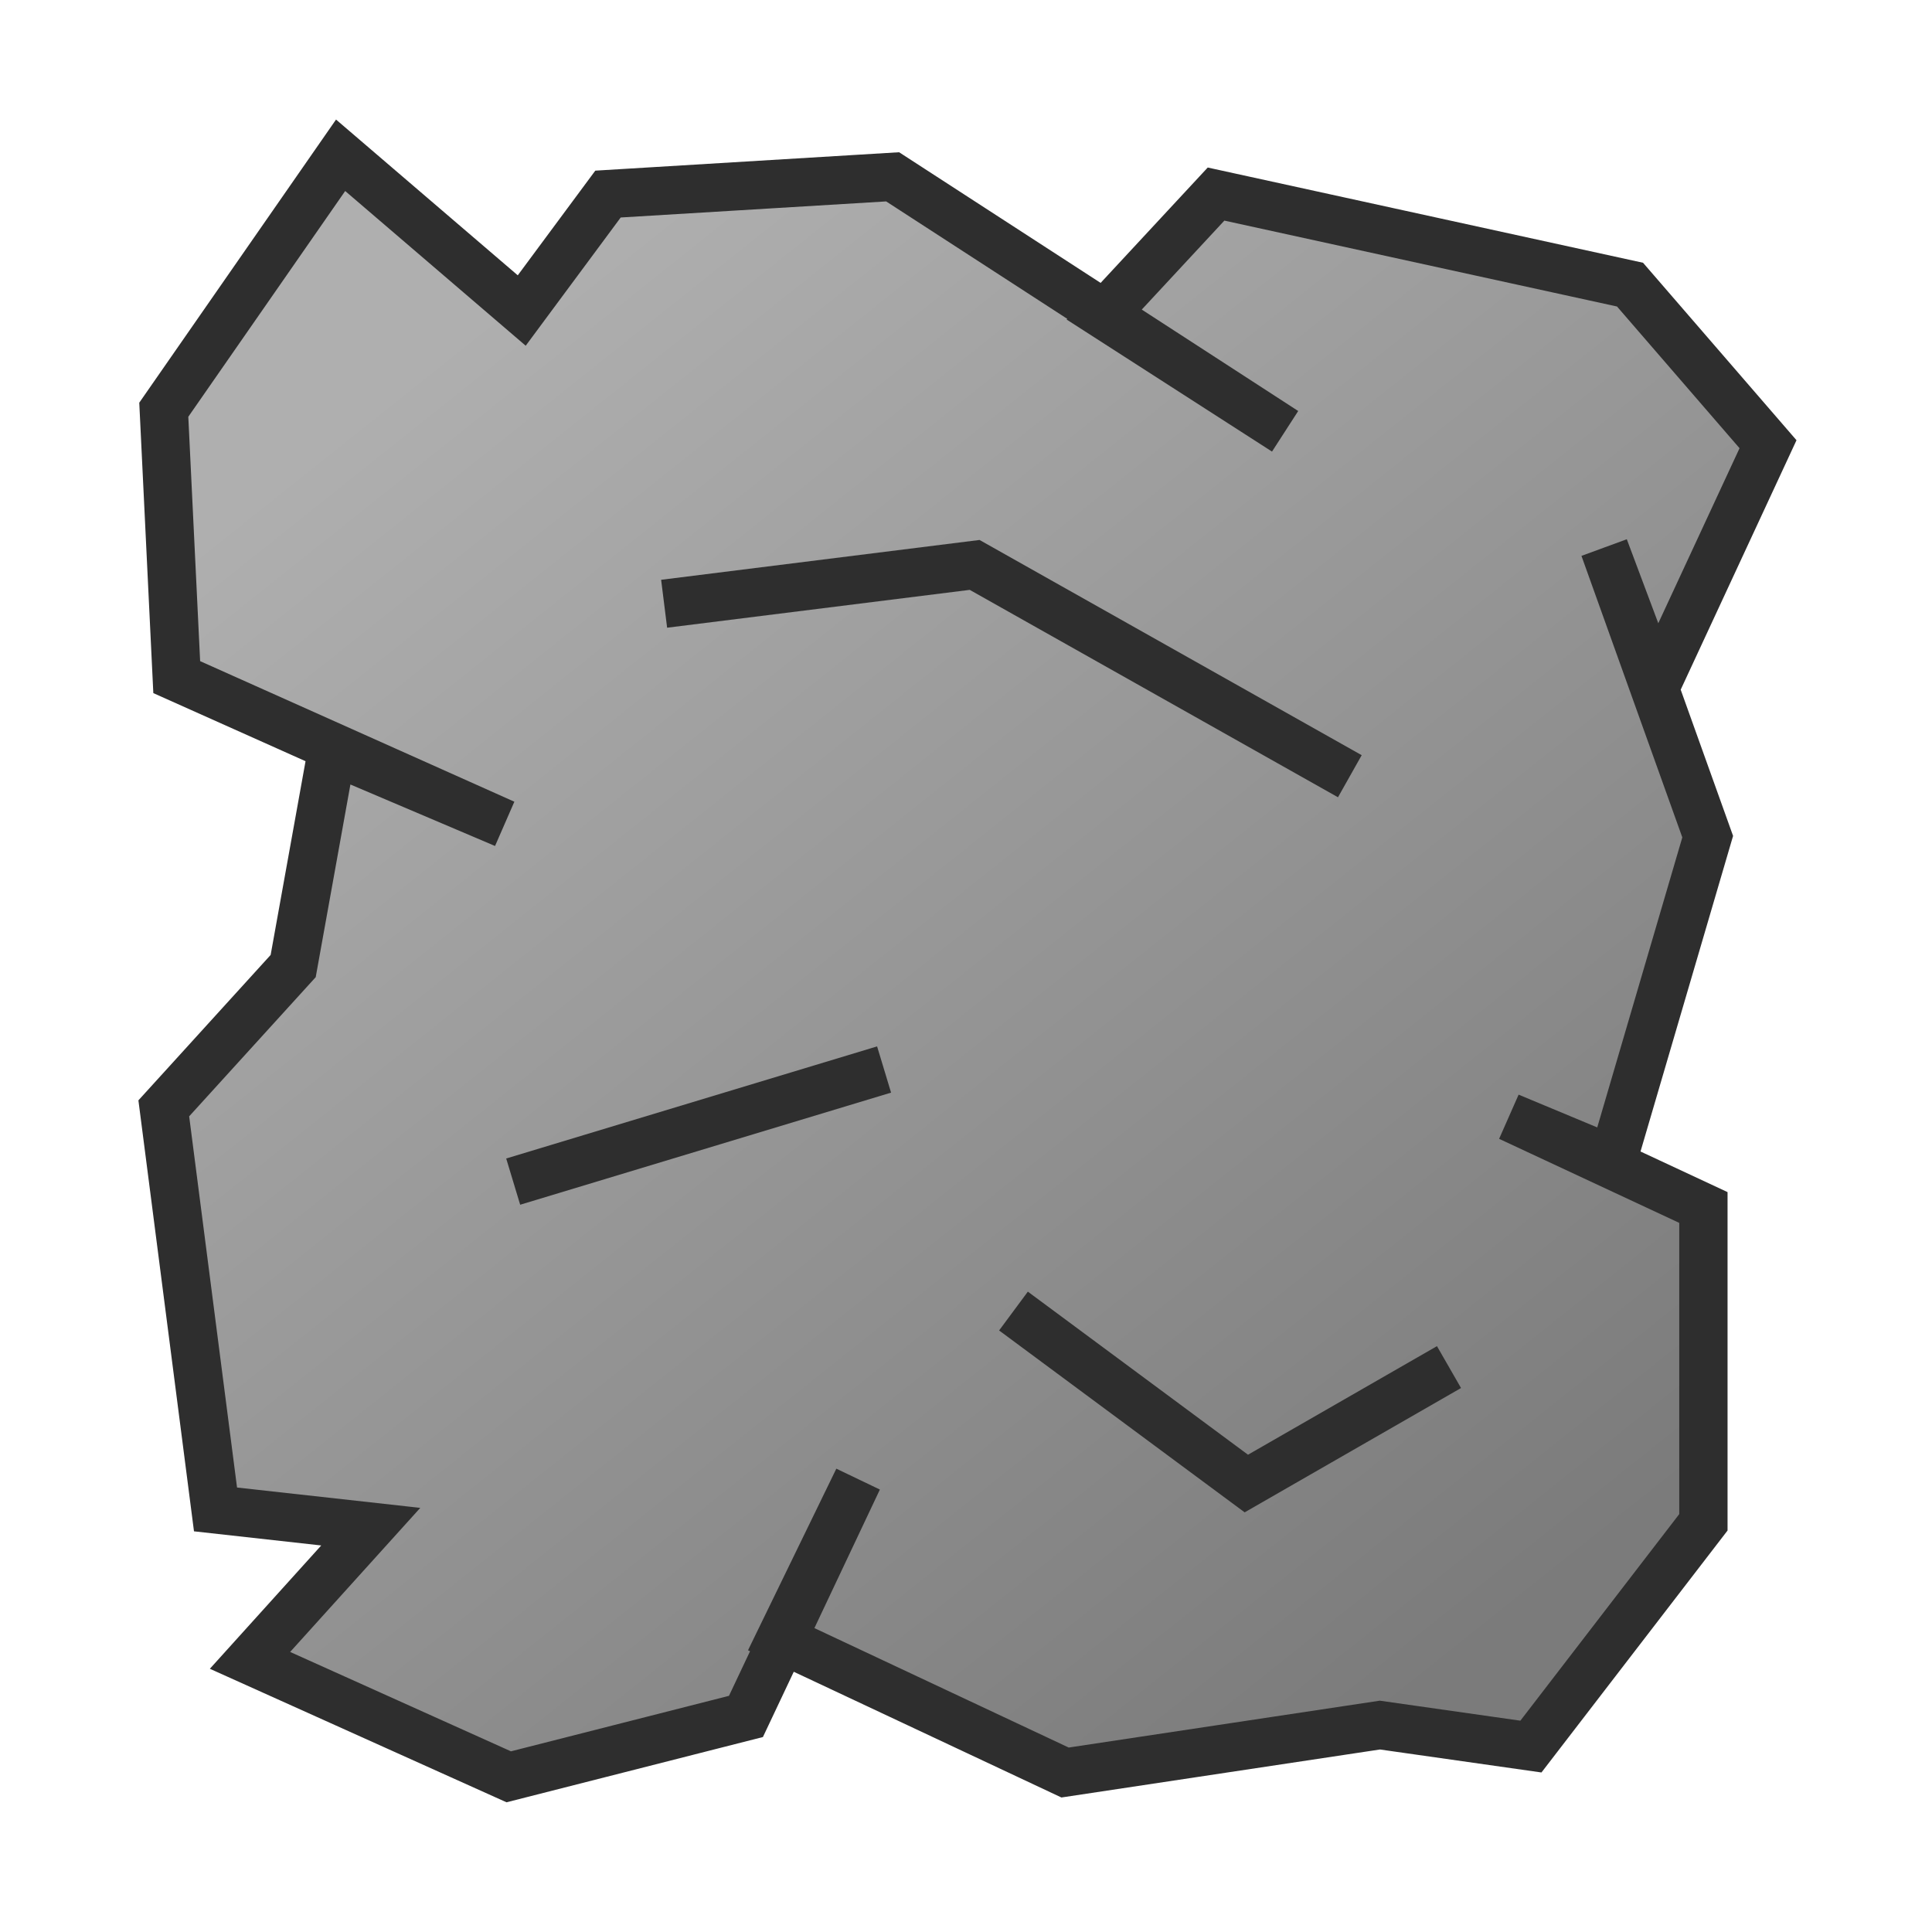<?xml version="1.0" encoding="UTF-8" standalone="no"?>
<!-- Created with Inkscape (http://www.inkscape.org/) -->

<svg
   xmlns:dc="http://purl.org/dc/elements/1.1/"
   xmlns:cc="http://creativecommons.org/ns#"
   xmlns:rdf="http://www.w3.org/1999/02/22-rdf-syntax-ns#"
   xmlns:svg="http://www.w3.org/2000/svg"
   xmlns="http://www.w3.org/2000/svg"
   xmlns:xlink="http://www.w3.org/1999/xlink"
   xmlns:sodipodi="http://sodipodi.sourceforge.net/DTD/sodipodi-0.dtd"
   xmlns:inkscape="http://www.inkscape.org/namespaces/inkscape"
   width="40"
   height="40"
   id="svg2"
   version="1.1"
   inkscape:version="0.48.5 r10040"
   sodipodi:docname="rock.svg">
  <defs
     id="defs4">
    <linearGradient
       id="linearGradient4265">
      <stop
         style="stop-color:#7b7b7b;stop-opacity:1;"
         offset="0"
         id="stop4267" />
      <stop
         style="stop-color:#afafaf;stop-opacity:1;"
         offset="1"
         id="stop4269" />
    </linearGradient>
    <linearGradient
       id="linearGradient4255">
      <stop
         style="stop-color:#8c8c8c;stop-opacity:1;"
         offset="0"
         id="stop4257" />
      <stop
         style="stop-color:#b1b1b1;stop-opacity:1;"
         offset="1"
         id="stop4259" />
    </linearGradient>
    <linearGradient
       id="linearGradient4115">
      <stop
         style="stop-color:#dea145;stop-opacity:1;"
         offset="0"
         id="stop4117" />
      <stop
         style="stop-color:#e4b267;stop-opacity:1;"
         offset="1"
         id="stop4119" />
    </linearGradient>
    <linearGradient
       inkscape:collect="always"
       xlink:href="#linearGradient4115"
       id="linearGradient4121"
       x1="14.286"
       y1="8.107"
       x2="24.375"
       y2="35.009"
       gradientUnits="userSpaceOnUse" />
    <linearGradient
       id="linearGradient4115-8">
      <stop
         style="stop-color:#dea145;stop-opacity:1;"
         offset="0"
         id="stop4117-2" />
      <stop
         style="stop-color:#e4b267;stop-opacity:1;"
         offset="1"
         id="stop4119-7" />
    </linearGradient>
    <linearGradient
       y2="46.431"
       x2="36.05"
       y1="16.277"
       x1="16.554"
       gradientUnits="userSpaceOnUse"
       id="linearGradient4138"
       xlink:href="#linearGradient4115-8"
       inkscape:collect="always" />
    <linearGradient
       id="linearGradient4115-8-2">
      <stop
         style="stop-color:#dea145;stop-opacity:1;"
         offset="0"
         id="stop4117-2-6" />
      <stop
         style="stop-color:#e4b267;stop-opacity:1;"
         offset="1"
         id="stop4119-7-0" />
    </linearGradient>
    <linearGradient
       y2="46.168"
       x2="22.928"
       y1="16.387"
       x1="3.777"
       gradientUnits="userSpaceOnUse"
       id="linearGradient4172"
       xlink:href="#linearGradient4115-8-2"
       inkscape:collect="always" />
    <linearGradient
       inkscape:collect="always"
       xlink:href="#linearGradient4255"
       id="linearGradient4261"
       x1="30.589"
       y1="32.833"
       x2="7.041"
       y2="4.976"
       gradientUnits="userSpaceOnUse" />
    <linearGradient
       inkscape:collect="always"
       xlink:href="#linearGradient4265"
       id="linearGradient4271"
       x1="31.375"
       y1="33.661"
       x2="9.875"
       y2="6.696"
       gradientUnits="userSpaceOnUse"
       gradientTransform="translate(-0.625,1012.719)" />
  </defs>
  <sodipodi:namedview
     id="base"
     pagecolor="#ffffff"
     bordercolor="#666666"
     borderopacity="1.0"
     inkscape:pageopacity="0.0"
     inkscape:pageshadow="2"
     inkscape:zoom="11.2"
     inkscape:cx="21.368713"
     inkscape:cy="20.279743"
     inkscape:document-units="px"
     inkscape:current-layer="layer1"
     showgrid="true"
     inkscape:window-width="1069"
     inkscape:window-height="674"
     inkscape:window-x="384"
     inkscape:window-y="221"
     inkscape:window-maximized="0"
     inkscape:snap-grids="false">
    <inkscape:grid
       type="xygrid"
       id="grid2985"
       empspacing="5"
       visible="true"
       enabled="true"
       snapvisiblegridlinesonly="true"
       dotted="false" />
  </sodipodi:namedview>
  <g
     inkscape:label="Layer 1"
     inkscape:groupmode="layer"
     id="layer1"
     transform="translate(0,-1012.362)">
    <path
       style="fill:url(#linearGradient4271);fill-opacity:1;stroke:#2e2e2e;stroke-width:1px;stroke-linecap:butt;stroke-linejoin:miter;stroke-opacity:1"
       d="m 31.696,1048.523 3.571,-4.643 0,-6.518 -4.018,-1.875 2.143,0.893 1.964,-6.696 -2.143,-5.982 1.071,2.857 2.321,-5 -2.857,-3.304 -8.571,-1.875 -2.321,2.5 3.75,2.411 -8.125,-5.268 -5.893,0.357 -1.786,2.411 -3.75,-3.214 -3.661,5.268 0.268,5.536 6.786,3.036 -3.571,-1.518 -0.804,4.464 -2.679,2.946 1.071,8.304 3.214,0.357 -2.5,2.768 5.357,2.411 4.911,-1.25 2.321,-4.911 -1.607,3.304 5.893,2.768 6.518,-0.982 z"
       id="path4263"
       inkscape:connector-curvature="0"
       sodipodi:nodetypes="ccccccccccccccccccccccccccccccccc" />
    <path
       style="fill:none;stroke:#2e2e2e;stroke-width:1px;stroke-linecap:butt;stroke-linejoin:miter;stroke-opacity:1"
       d="m 30,1040.666 -4.196,2.411 -4.821,-3.571"
       id="path4273"
       inkscape:connector-curvature="0" />
    <path
       style="fill:none;stroke:#2e2e2e;stroke-width:1px;stroke-linecap:butt;stroke-linejoin:miter;stroke-opacity:1"
       d="m 13.75,1024.862 6.429,-0.804 7.768,4.375"
       id="path4275"
       inkscape:connector-curvature="0" />
    <path
       style="fill:none;stroke:#2e2e2e;stroke-width:1px;stroke-linecap:butt;stroke-linejoin:miter;stroke-opacity:1"
       d="m 10.625,1036.826 7.679,-2.321"
       id="path4277"
       inkscape:connector-curvature="0"
       sodipodi:nodetypes="cc" />
  </g>
</svg>
